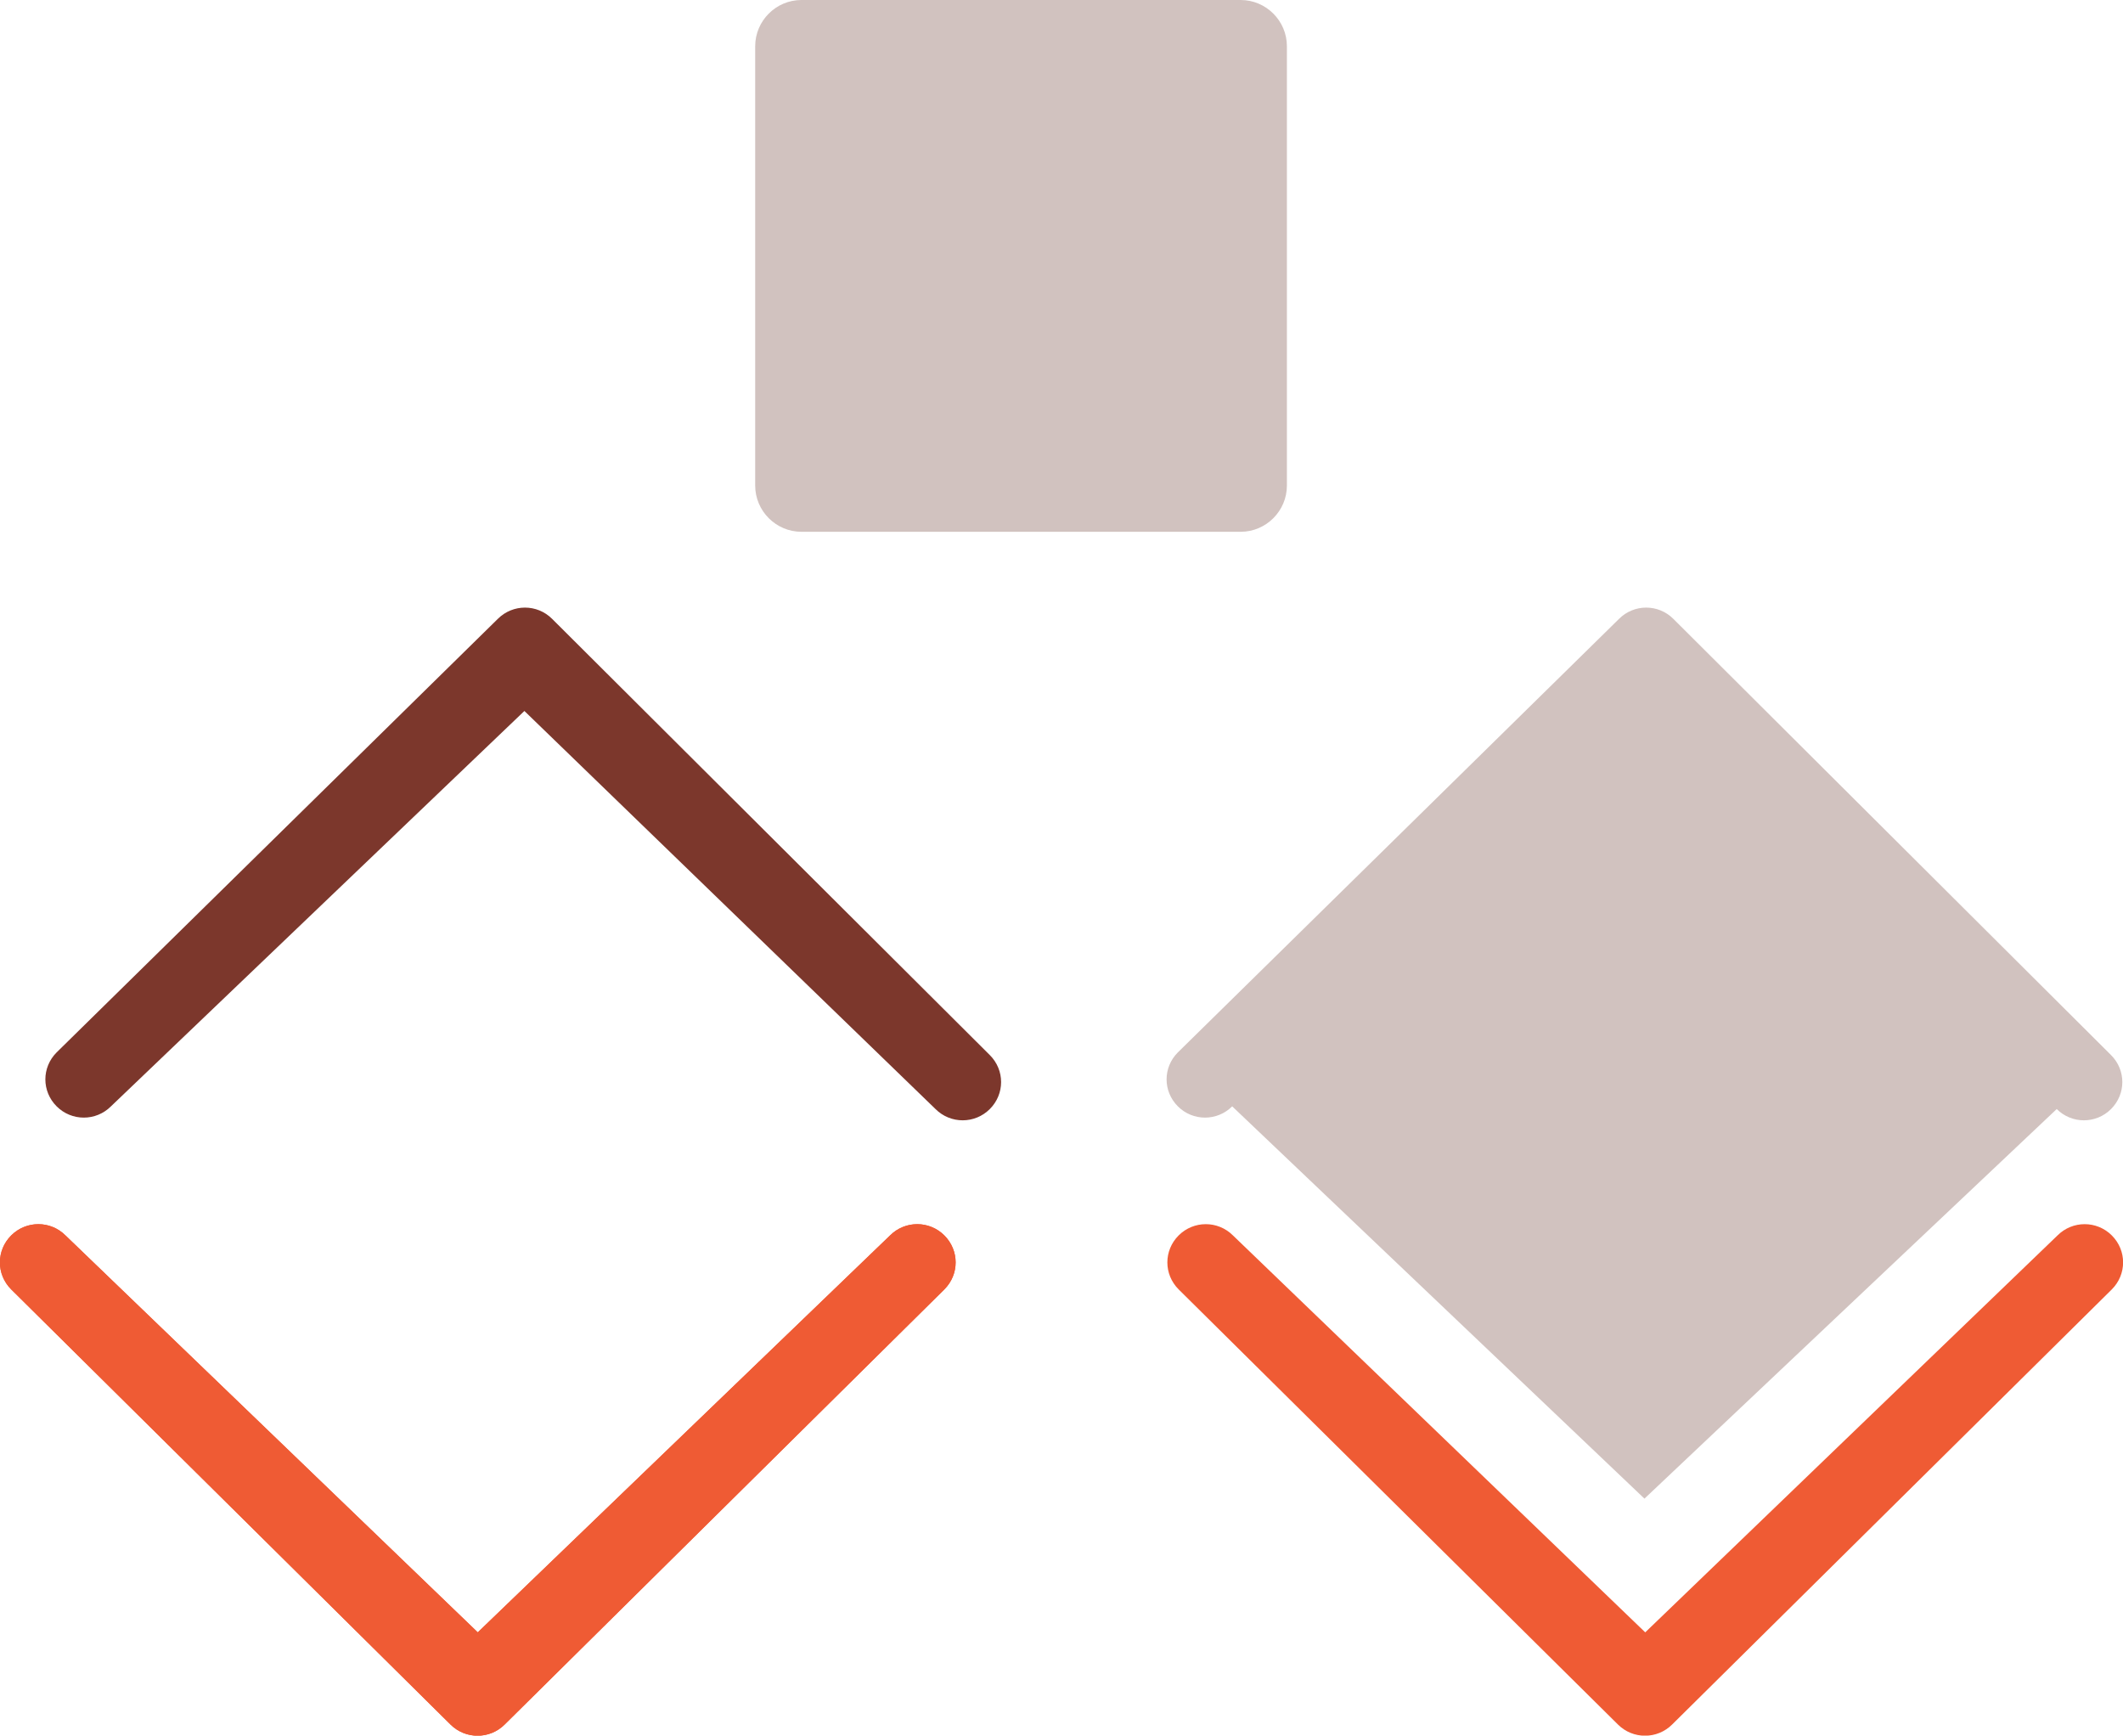 <?xml version="1.0" encoding="utf-8"?>
<!-- Generator: Adobe Illustrator 19.0.0, SVG Export Plug-In . SVG Version: 6.00 Build 0)  -->
<svg version="1.1" xmlns="http://www.w3.org/2000/svg" xmlns:xlink="http://www.w3.org/1999/xlink" x="0px" y="0px"
	 viewBox="39 -279.7 551 450.4" style="enable-background:new 39 -279.7 551 450.4;" xml:space="preserve">
<style type="text/css">
	.st0{fill:#EF5B34;}
	.st1{fill:#D1C2BF;}
	.st2{fill:#7C372C;}
</style>
<g id="bbb">
	<path id="ggg" class="st0" d="M359,40.9c-3.9-3.9-10.2-3.9-14.1,0s-3.9,10.1,0,14l114,112.9c3.9,3.9,10.2,3.9,14.1,0L587.1,54.9
		c3.9-3.9,3.9-10.1,0-14s-10.2-3.9-14.1,0l-107,103L359,40.9z"/>
	<path id="h" class="st1" d="M572.8,8.1c3.9,3.9,10.2,3.9,14.1,0s3.9-10.1,0-14L473.3-119.1c-3.9-3.9-10.2-3.9-14.1,0L344.7-6.6
		c-3.9,3.9-3.9,10.1,0,14c3.9,3.9,10.2,3.9,14.1,0l107,101.8L572.8,8.1z"/>
	<g>
		<path id="aaaaaaaaa" class="st2" d="M281.8,8.1c3.9,3.9,10.2,3.9,14.1,0s3.9-10.1,0-14L182.3-119.1c-3.9-3.9-10.2-3.9-14.1,0
			L53.7-6.6c-3.9,3.9-3.9,10.1,0,14s10.2,3.9,14.1,0L175.1-95.2L281.8,8.1z"/>
		<path id="aaa" class="st0" d="M56,40.9c-3.9-3.9-10.2-3.9-14.1,0s-3.9,10.1,0,14l114,112.9c3.9,3.9,10.2,3.9,14.1,0L284.1,54.9
			c3.9-3.9,3.9-10.1,0-14s-10.2-3.9-14.1,0l-107,103L56,40.9z"/>
	</g>
</g>
<g id="ccc">
	<path id="ewqewqeq" class="st0" d="M56,40.9c-3.9-3.9-10.2-3.9-14.1,0s-3.9,10.1,0,14l114,112.9c3.9,3.9,10.2,3.9,14.1,0
		L284.1,54.9c3.9-3.9,3.9-10.1,0-14s-10.2-3.9-14.1,0l-107,103L56,40.9z"/>
</g>
<g id="ewqewqeqw">
	<path id="rect" class="st1" d="M361-141.7H247c-6.6,0-12-5.4-12-12v-114c0-6.6,5.4-12,12-12h114c6.6,0,12,5.4,12,12v114
		C373-147.1,367.6-141.7,361-141.7z"/>
</g>
</svg>
